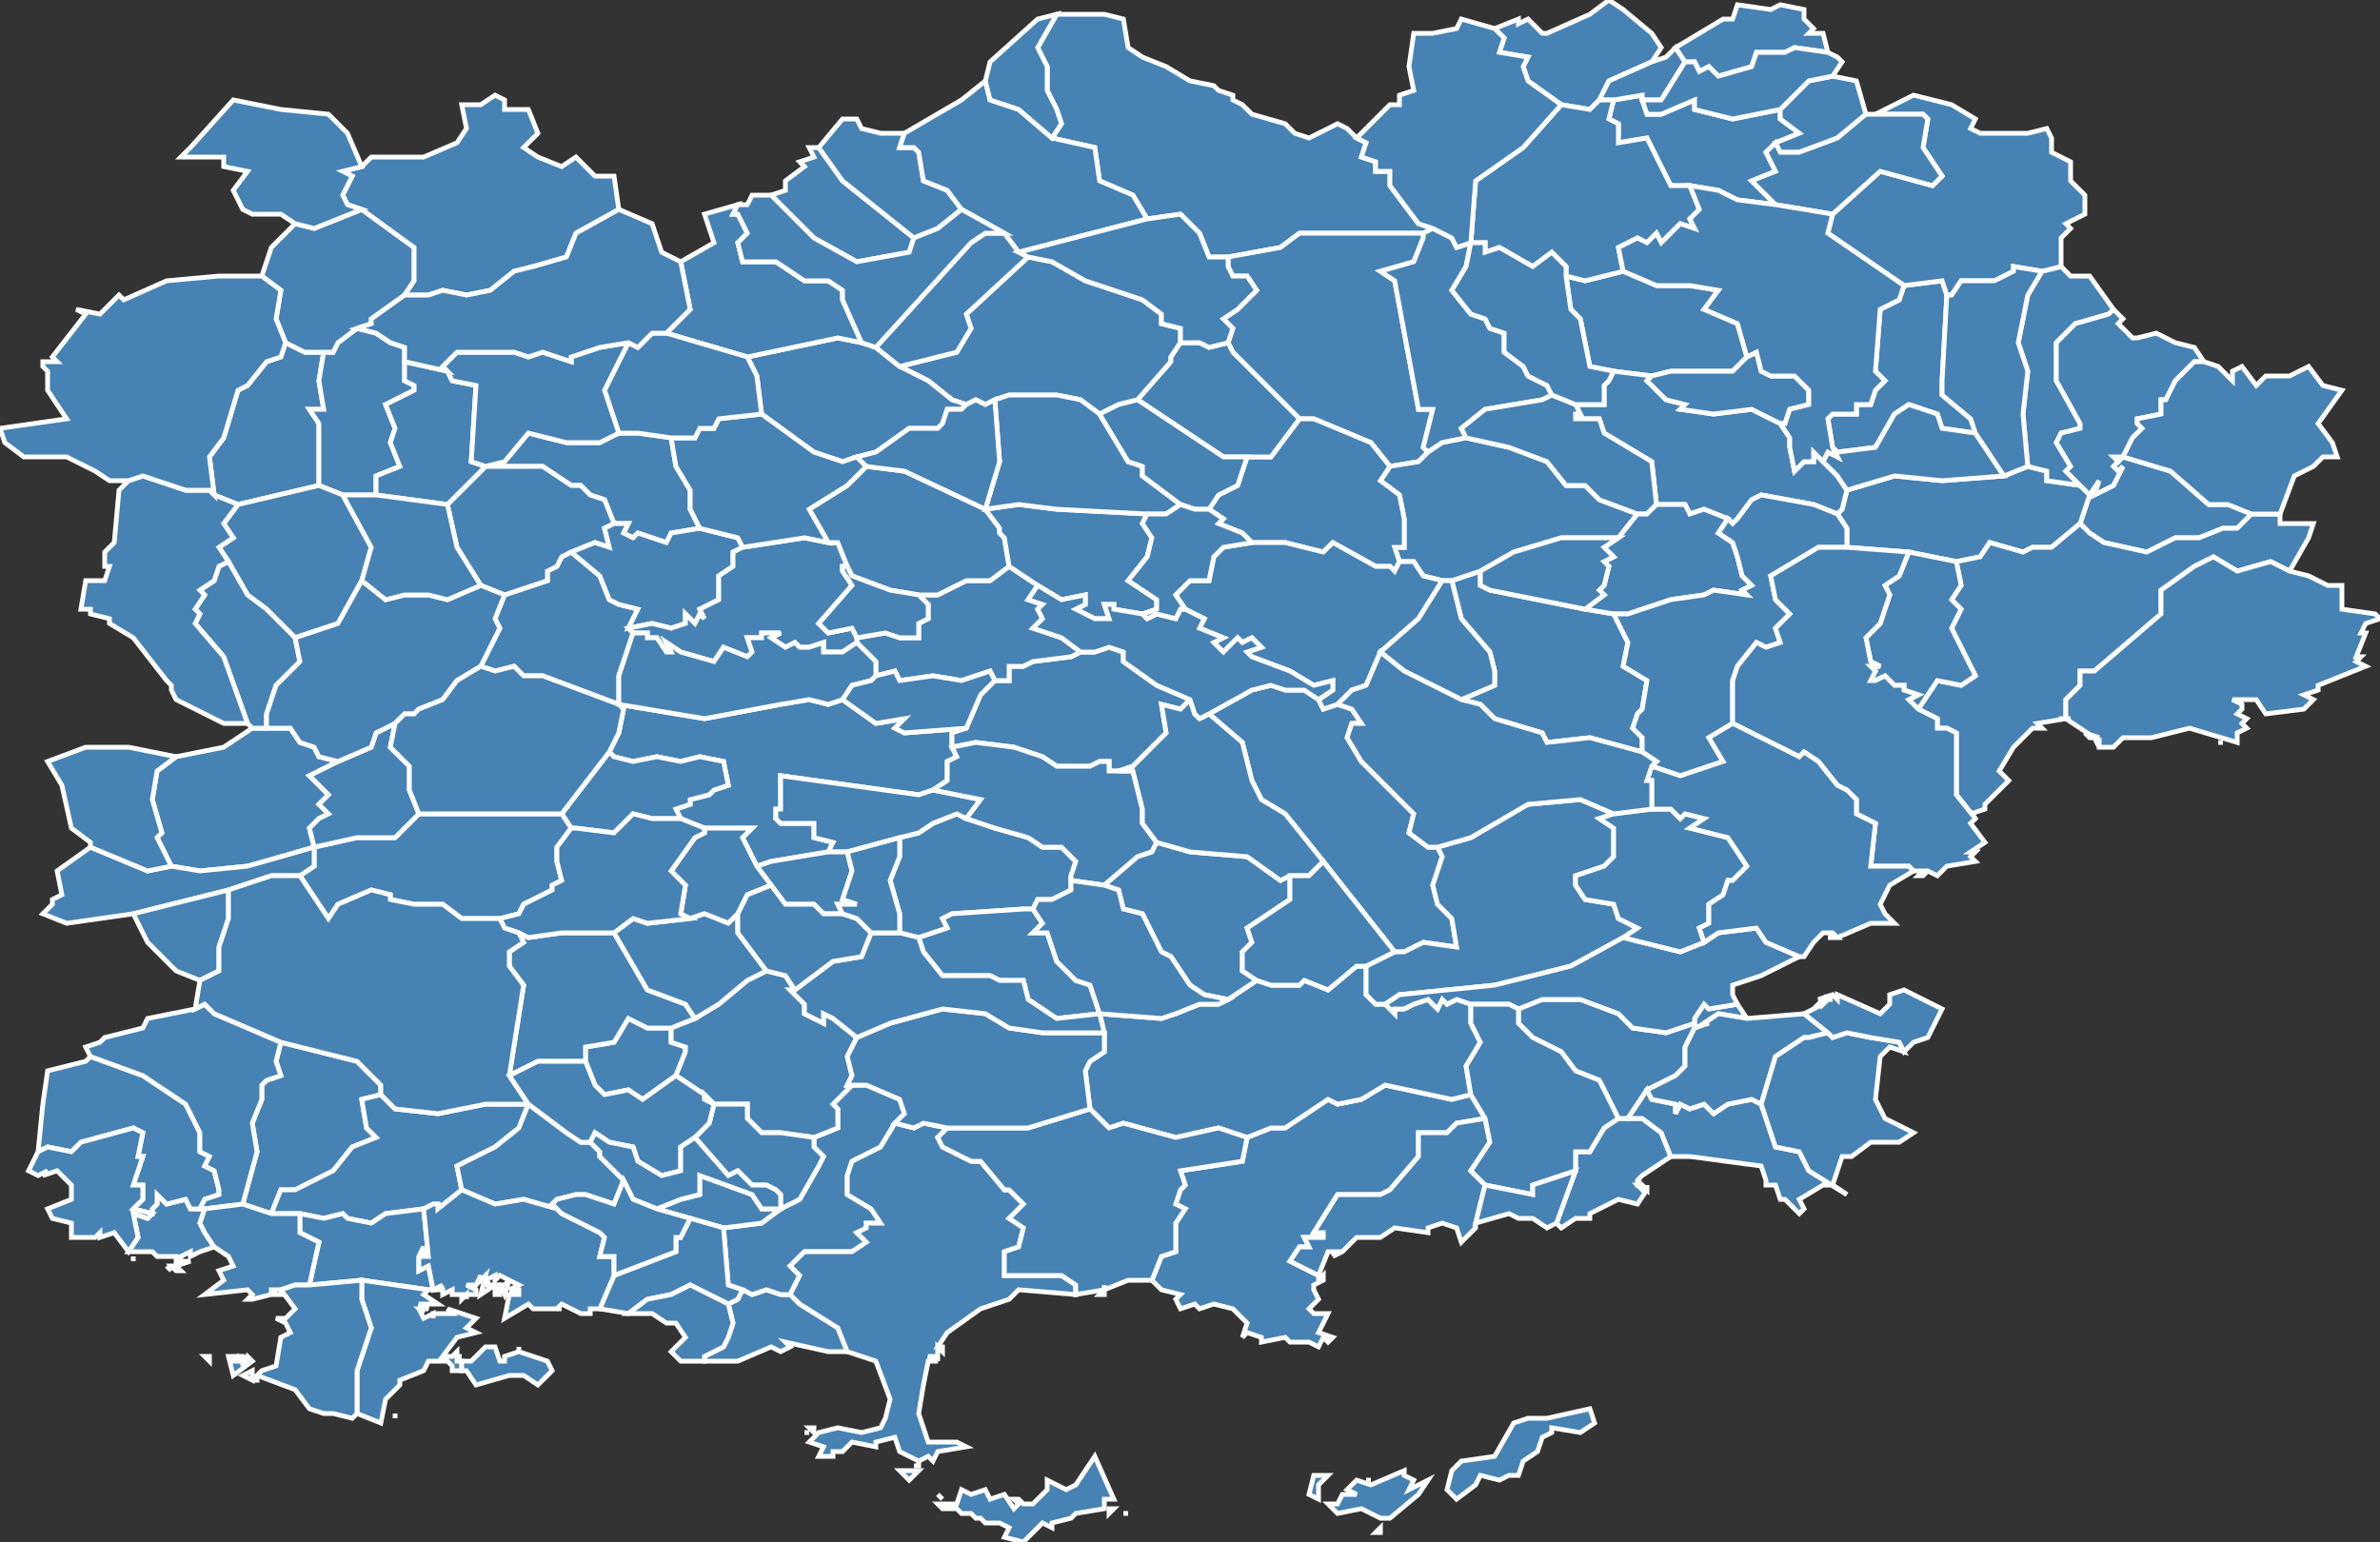 <?xml version="1.0" encoding="utf-8"?>
<svg version="1.1" id="svgmap" xmlns="http://www.w3.org/2000/svg" xmlns:xlink="http://www.w3.org/1999/xlink" x="0px" y="0px" width="100%" height="100%" viewBox="0 0 500 324">
<rect x="0" y="0" width="500" height="324" fill="#333333" stroke="none"/>
<polygon points="437,110 439,104 441,101 440,104 444,102 446,98 445,99 444,98 446,96 445,97 444,96 446,96 456,99 464,106 468,106 473,108 470,111 467,111 462,113 457,113 451,116 442,114 439,112 437,110" id="83001" class="commune" fill="steelblue" stroke-width="1" stroke="white" geotype="commune" geoname="Adrets-de-l'Estérel" code_insee="83001" code_canton="8314" code_intercom="200035319" code_arrondissement="831" code_departement="93" code_region_2015="93"/><polygon points="222,3 232,3 236,4 237,10 240,12 245,14 250,17 255,18 256,19 259,20 259,21 261,22 263,24 270,26 272,28 275,29 281,26 283,27 285,29 287,30 286,33 289,34 289,36 292,36 292,39 298,47 301,48 299,49 278,49 273,49 269,52 258,54 254,54 252,49 248,45 241,46 238,41 231,38 230,31 221,29 223,26 222,23 220,19 220,14 218,10 222,3" id="83002" class="commune" fill="steelblue" stroke-width="1" stroke="white" geotype="commune" geoname="Aiguines" code_insee="83002" code_canton="8304" code_intercom="200040210" code_arrondissement="833" code_departement="93" code_region_2015="93"/><polygon points="299,49 299,50 297,55 290,57 293,59 298,86 301,86 299,94 300,95 298,97 292,98 288,93 276,88 273,88 259,74 258,72 259,69 257,67 260,65 264,61 262,58 259,58 258,56 258,54 269,52 273,49 278,49 299,49" id="83003" class="commune" fill="steelblue" stroke-width="1" stroke="white" geotype="commune" geoname="Ampus" code_insee="83003" code_canton="8304" code_intercom="248300493" code_arrondissement="831" code_departement="93" code_region_2015="93"/><polygon points="305,122 311,120 311,123 313,124 333,128 339,129 342,135 341,140 346,143 345,149 344,150 343,153 345,155 345,158 334,155 325,156 324,154 314,151 311,148 307,147 314,144 314,141 313,137 307,130 305,122" id="83004" class="commune" fill="steelblue" stroke-width="1" stroke="white" geotype="commune" geoname="Arcs" code_insee="83004" code_canton="8323" code_intercom="248300493" code_arrondissement="831" code_departement="93" code_region_2015="93"/><polygon points="170,31 172,31 177,38 192,50 191,53 180,55 171,50 162,41 165,40 165,38 169,35 168,34 171,33 170,31" id="83005" class="commune" fill="steelblue" stroke-width="1" stroke="white" geotype="commune" geoname="Artignosc-sur-Verdon" code_insee="83005" code_canton="8304" code_intercom="200040210" code_arrondissement="833" code_departement="93" code_region_2015="93"/><polygon points="60,72 64,74 68,74 67,80 68,86 65,86 67,89 67,102 50,106 45,104 44,96 47,92 50,82 52,81 56,76 59,75 60,72" id="83006" class="commune" fill="steelblue" stroke-width="1" stroke="white" geotype="commune" geoname="Artigues" code_insee="83006" code_canton="8313" code_intercom="200040202" code_arrondissement="833" code_departement="93" code_region_2015="93"/><polygon points="209,84 207,85 205,84 203,85 200,84 195,80 189,77 201,74 204,69 203,66 216,54 221,55 228,59 240,63 244,66 244,68 248,69 248,72 246,75 246,76 239,84 235,85 231,87 227,84 222,83 212,83 209,84" id="83007" class="commune" fill="steelblue" stroke-width="1" stroke="white" geotype="commune" geoname="Aups" code_insee="83007" code_canton="8304" code_intercom="200040210" code_arrondissement="833" code_departement="93" code_region_2015="93"/><polygon points="439,104 437,110 431,115 427,115 425,116 418,114 416,117 411,118 401,116 388,115 388,111 386,108 387,107 388,103 398,100 408,101 421,100 426,98 430,99 430,101 437,102 439,104" id="83008" class="commune" fill="steelblue" stroke-width="1" stroke="white" geotype="commune" geoname="Bagnols-en-Forêt" code_insee="83008" code_canton="8311" code_intercom="200004802" code_arrondissement="831" code_departement="93" code_region_2015="93"/><polygon points="43,254 42,257 43,259 45,262 45,262 42,263 40,264 40,263 38,264 38,265 40,265 37,266 37,264 33,264 32,263 27,263 29,260 28,255 31,256 32,255 32,254 33,253 33,251 35,253 39,252 40,254 43,254" id="83009" class="commune" fill="steelblue" stroke-width="1" stroke="white" geotype="commune" geoname="Bandol" code_insee="83009" code_canton="8310" code_intercom="248300394" code_arrondissement="832" code_departement="93" code_region_2015="93"/><polygon points="28,265 28,264 28,264 28,265 28,265" id="83009" class="commune" fill="steelblue" stroke-width="1" stroke="white" geotype="commune" geoname="Bandol" code_insee="83009" code_canton="8310" code_intercom="248300394" code_arrondissement="832" code_departement="93" code_region_2015="93"/><polygon points="36,266 37,266 38,267 37,267 36,266" id="83009" class="commune" fill="steelblue" stroke-width="1" stroke="white" geotype="commune" geoname="Bandol" code_insee="83009" code_canton="8310" code_intercom="248300394" code_arrondissement="832" code_departement="93" code_region_2015="93"/><polygon points="35,266 35,266 36,267 35,266 35,266" id="83009" class="commune" fill="steelblue" stroke-width="1" stroke="white" geotype="commune" geoname="Bandol" code_insee="83009" code_canton="8310" code_intercom="248300394" code_arrondissement="832" code_departement="93" code_region_2015="93"/><polygon points="374,23 374,25 378,28 373,30 371,32 373,36 368,38 373,43 365,42 361,40 355,39 351,39 346,29 340,30 340,26 338,25 339,21 345,20 345,21 346,24 349,24 356,21 356,23 364,25 374,23" id="83010" class="commune" fill="steelblue" stroke-width="1" stroke="white" geotype="commune" geoname="Bargème" code_insee="83010" code_canton="8304" code_intercom="248300584" code_arrondissement="831" code_departement="93" code_region_2015="93"/><polygon points="347,79 339,78 334,77 332,67 330,65 329,58 333,59 341,57 348,60 355,60 361,61 358,65 365,68 367,75 364,78 351,78 347,79" id="83011" class="commune" fill="steelblue" stroke-width="1" stroke="white" geotype="commune" geoname="Bargemon" code_insee="83011" code_canton="8304" code_intercom="248300493" code_arrondissement="831" code_departement="93" code_region_2015="93"/><polygon points="129,110 127,105 124,104 122,102 120,102 114,98 102,98 106,97 111,91 119,93 126,93 130,91 134,91 141,92 142,98 145,103 145,107 147,111 141,112 140,114 134,112 133,113 131,112 132,110 129,110" id="83012" class="commune" fill="steelblue" stroke-width="1" stroke="white" geotype="commune" geoname="Barjols" code_insee="83012" code_canton="8313" code_intercom="200040202" code_arrondissement="833" code_departement="93" code_region_2015="93"/><polygon points="385,16 390,17 392,24 386,29 378,32 374,32 373,30 378,28 374,25 374,23 380,17 385,16" id="83013" class="commune" fill="steelblue" stroke-width="1" stroke="white" geotype="commune" geoname="Bastide" code_insee="83013" code_canton="8304" code_intercom="248300584" code_arrondissement="831" code_departement="93" code_region_2015="93"/><polygon points="202,44 197,48 192,50 177,38 172,31 177,25 180,25 181,27 185,28 190,28 189,31 192,31 193,32 194,38 199,40 202,44" id="83014" class="commune" fill="steelblue" stroke-width="1" stroke="white" geotype="commune" geoname="Baudinard-sur-Verdon" code_insee="83014" code_canton="8304" code_intercom="200040210" code_arrondissement="833" code_departement="93" code_region_2015="93"/><polygon points="241,46 214,53 211,49 202,44 199,40 194,38 193,32 192,31 189,31 190,28 202,21 207,17 208,21 214,23 221,29 230,31 231,38 238,41 241,46" id="83015" class="commune" fill="steelblue" stroke-width="1" stroke="white" geotype="commune" geoname="Bauduen" code_insee="83015" code_canton="8304" code_intercom="200040210" code_arrondissement="833" code_departement="93" code_region_2015="93"/><polygon points="57,255 51,253 54,242 53,236 55,231 55,228 56,227 59,226 58,223 59,219 75,223 80,228 80,230 76,231 77,237 79,239 74,241 70,246 62,250 59,250 57,255" id="83016" class="commune" fill="steelblue" stroke-width="1" stroke="white" geotype="commune" geoname="Beausset" code_insee="83016" code_canton="8312" code_intercom="248300394" code_arrondissement="832" code_departement="93" code_region_2015="93"/><polygon points="141,216 141,219 144,220 144,221 142,226 135,231 132,229 127,230 125,228 123,223 123,220 129,219 132,214 136,216 141,216" id="83017" class="commune" fill="steelblue" stroke-width="1" stroke="white" geotype="commune" geoname="Belgentier" code_insee="83017" code_canton="8318" code_intercom="248300410" code_arrondissement="832" code_departement="93" code_region_2015="93"/><polygon points="189,196 189,192 187,185 189,180 189,176 193,175 196,173 201,171 203,172 209,174 216,176 219,178 223,178 226,181 225,184 225,185 225,187 221,189 218,189 217,191 215,191 200,192 198,193 199,195 193,197 189,196" id="83018" class="commune" fill="steelblue" stroke-width="1" stroke="white" geotype="commune" geoname="Besse-sur-Issole" code_insee="83018" code_canton="8309" code_intercom="248300550" code_arrondissement="833" code_departement="93" code_region_2015="93"/><polygon points="309,230 312,235 306,236 304,238 298,238 298,243 292,250 290,251 281,251 276,259 278,259 278,260 274,260 275,262 273,262 271,265 277,268 277,269 278,268 278,269 276,270 276,271 277,273 275,275 276,276 279,276 277,280 280,281 279,282 278,281 277,283 275,282 271,282 270,281 265,282 265,281 262,280 261,281 262,278 259,275 255,274 252,275 251,274 248,275 247,273 248,272 244,271 242,269 244,264 247,263 247,257 249,254 247,253 248,250 249,249 248,246 261,244 262,239 267,237 270,237 279,231 281,232 286,231 291,228 305,231 309,230" id="83019" class="commune" fill="steelblue" stroke-width="1" stroke="white" geotype="commune" geoname="Bormes-les-Mimosas" code_insee="83019" code_canton="8302" code_intercom="200027100" code_arrondissement="832" code_departement="93" code_region_2015="93"/><polygon points="347,13 338,17 336,21 334,23 328,22 321,17 320,14 321,12 315,11 316,8 314,6 319,4 319,5 321,4 324,7 325,7 334,3 338,0 341,2 347,7 349,10 347,13" id="83020" class="commune" fill="steelblue" stroke-width="1" stroke="white" geotype="commune" geoname="Bourguet" code_insee="83020" code_canton="8304" code_intercom="248300584" code_arrondissement="831" code_departement="93" code_region_2015="93"/><polygon points="133,133 130,142 130,148 114,142 110,142 108,140 104,141 101,140 105,132 104,130 106,125 115,122 115,120 117,119 118,117 120,116 126,121 128,126 130,127 134,128 132,132 133,133" id="83021" class="commune" fill="steelblue" stroke-width="1" stroke="white" geotype="commune" geoname="Bras" code_insee="83021" code_canton="8313" code_intercom="248300535" code_arrondissement="833" code_departement="93" code_region_2015="93"/><polygon points="336,21 338,17 347,13 350,12 352,10 354,13 349,21 345,21 345,20 339,21 336,21" id="83022" class="commune" fill="steelblue" stroke-width="1" stroke="white" geotype="commune" geoname="Brenon" code_insee="83022" code_canton="8304" code_intercom="248300584" code_arrondissement="831" code_departement="93" code_region_2015="93"/><polygon points="148,174 143,172 142,170 145,169 145,168 149,167 150,166 153,165 152,160 147,159 143,160 138,159 133,160 129,159 128,158 128,158 130,154 131,149 130,148 148,151 164,148 170,147 174,148 177,147 184,152 190,151 188,153 190,154 203,153 200,154 200,157 201,159 199,160 199,164 196,166 193,167 164,163 164,170 163,170 163,172 164,173 171,173 171,176 175,177 174,179 162,181 159,182 156,176 158,174 148,174" id="83023" class="commune" fill="steelblue" stroke-width="1" stroke="white" geotype="commune" geoname="Brignoles" code_insee="83023" code_canton="8301" code_intercom="248300527" code_arrondissement="833" code_departement="93" code_region_2015="93"/><polygon points="94,106 102,98 114,98 120,102 122,102 124,104 127,105 129,110 127,111 128,115 125,114 120,116 118,117 117,119 115,120 115,122 106,125 101,123 96,115 94,106" id="83025" class="commune" fill="steelblue" stroke-width="1" stroke="white" geotype="commune" geoname="Brue-Auriac" code_insee="83025" code_canton="8313" code_intercom="200040202" code_arrondissement="833" code_departement="93" code_region_2015="93"/><polygon points="227,137 230,137 233,136 236,137 236,139 243,144 250,147 248,149 244,148 245,154 238,161 235,162 233,162 233,160 231,160 229,161 222,161 219,159 213,157 205,156 200,157 200,154 203,153 206,146 209,143 212,143 212,140 215,140 217,139 225,138 227,137" id="83026" class="commune" fill="steelblue" stroke-width="1" stroke="white" geotype="commune" geoname="Cabasse" code_insee="83026" code_canton="8309" code_intercom="248300550" code_arrondissement="833" code_departement="93" code_region_2015="93"/><polygon points="8,242 9,232 10,225 18,223 19,222 30,226 39,232 42,238 42,242 44,243 43,245 45,246 46,250 46,251 43,252 42,254 43,254 40,254 39,252 35,253 33,251 33,253 32,254 32,255 28,254 30,252 30,249 28,249 30,243 29,243 30,238 28,237 17,240 15,242 10,241 8,242" id="83027" class="commune" fill="steelblue" stroke-width="1" stroke="white" geotype="commune" geoname="Cadière-d'Azur" code_insee="83027" code_canton="8312" code_intercom="248300394" code_arrondissement="832" code_departement="93" code_region_2015="93"/><polygon points="388,103 387,107 386,108 381,106 370,104 368,105 365,109 364,110 363,109 363,109 358,107 355,108 354,106 348,106 347,97 337,91 336,88 331,88 331,87 332,87 331,85 337,85 337,81 338,80 339,78 347,79 346,80 348,82 350,84 354,85 353,86 360,87 368,86 374,89 376,92 376,94 377,99 379,97 381,97 381,95 383,97 386,100 388,103" id="83028" class="commune" fill="steelblue" stroke-width="1" stroke="white" geotype="commune" geoname="Callas" code_insee="83028" code_canton="8304" code_intercom="248300493" code_arrondissement="831" code_departement="93" code_region_2015="93"/><polygon points="437,102 430,101 430,99 426,98 425,87 426,78 424,72 426,62 429,57 433,56 435,58 439,58 444,65 443,66 436,68 432,72 432,74 432,80 437,89 437,90 433,91 432,93 435,98 434,99 437,102" id="83029" class="commune" fill="steelblue" stroke-width="1" stroke="white" geotype="commune" geoname="Callian" code_insee="83029" code_canton="8311" code_intercom="200004802" code_arrondissement="831" code_departement="93" code_region_2015="93"/><polygon points="196,166 206,168 203,172 201,171 196,173 193,175 189,176 178,179 174,179 175,177 171,176 171,173 164,173 163,172 163,170 164,170 164,163 193,167 196,166" id="83030" class="commune" fill="steelblue" stroke-width="1" stroke="white" geotype="commune" geoname="Camps-la-Source" code_insee="83030" code_canton="8307" code_intercom="248300527" code_arrondissement="833" code_departement="93" code_region_2015="93"/><polygon points="277,147 278,149 281,148 284,149 286,152 284,152 283,155 286,160 297,171 296,175 300,178 302,178 303,180 301,186 302,190 305,193 306,199 299,198 295,200 293,200 278,181 270,171 265,168 263,164 261,156 254,150 263,145 267,144 270,145 274,145 277,147" id="83031" class="commune" fill="steelblue" stroke-width="1" stroke="white" geotype="commune" geoname="Cannet-des-Maures" code_insee="83031" code_canton="8309" code_intercom="248300550" code_arrondissement="831" code_departement="93" code_region_2015="93"/><polygon points="180,135 180,134 186,133 189,134 193,134 193,131 195,130 195,127 193,125 197,125 203,122 208,122 212,119 218,123 216,126 219,127 218,128 219,130 217,132 223,134 227,137 225,138 217,139 215,140 212,140 212,143 209,143 208,141 202,143 196,142 189,143 188,141 184,142 184,139 180,135" id="83032" class="commune" fill="steelblue" stroke-width="1" stroke="white" geotype="commune" geoname="Carcès" code_insee="83032" code_canton="8301" code_intercom="248300527" code_arrondissement="833" code_departement="93" code_region_2015="93"/><polygon points="193,197 199,195 198,193 200,192 215,191 217,191 219,194 217,196 220,196 222,202 226,206 229,207 231,213 222,214 216,210 215,206 210,206 208,205 198,205 194,200 193,197" id="83033" class="commune" fill="steelblue" stroke-width="1" stroke="white" geotype="commune" geoname="Carnoules" code_insee="83033" code_canton="8307" code_intercom="248300550" code_arrondissement="832" code_departement="93" code_region_2015="93"/><polygon points="166,272 168,274 176,279 178,284 174,284 165,282 166,283 164,284 162,283 155,286 148,286 148,285 152,283 153,281 154,278 153,274 155,273 156,271 158,272 161,271 164,272 166,272" id="83034" class="commune" fill="steelblue" stroke-width="1" stroke="white" geotype="commune" geoname="Carqueiranne" code_insee="83034" code_canton="8306" code_intercom="248300543" code_arrondissement="832" code_departement="93" code_region_2015="93"/><polygon points="51,253 43,254 42,254 43,252 46,251 46,250 45,246 43,245 44,243 42,242 42,238 39,232 30,226 19,222 18,220 21,219 22,218 30,216 31,214 41,212 43,211 45,213 59,219 58,223 59,226 56,227 55,228 55,231 53,236 54,242 51,253" id="83035" class="commune" fill="steelblue" stroke-width="1" stroke="white" geotype="commune" geoname="Castellet" code_insee="83035" code_canton="8312" code_intercom="248300394" code_arrondissement="832" code_departement="93" code_region_2015="93"/><polygon points="327,257 331,246 331,242 334,242 337,237 340,235 342,235 345,235 349,238 351,243 345,247 344,248 344,249 345,249 345,249 344,249 345,250 345,249 346,250 346,249 346,250 344,253 340,252 334,255 334,256 331,256 328,258 327,257" id="83036" class="commune" fill="steelblue" stroke-width="1" stroke="white" geotype="commune" geoname="Cavalaire-sur-Mer" code_insee="83036" code_canton="8315" code_intercom="200036077" code_arrondissement="831" code_departement="93" code_region_2015="93"/><polygon points="120,174 118,171 128,158 128,158 129,159 133,160 138,159 143,160 147,159 152,160 153,165 150,166 149,167 145,168 145,169 142,170 143,172 137,172 133,171 129,175 121,174 120,174" id="83037" class="commune" fill="steelblue" stroke-width="1" stroke="white" geotype="commune" geoname="Celle" code_insee="83037" code_canton="8301" code_intercom="248300527" code_arrondissement="833" code_departement="93" code_region_2015="93"/><polygon points="300,95 299,94 301,86 298,86 293,59 290,57 297,55 299,50 299,49 301,48 305,50 306,52 309,51 308,56 305,61 309,66 312,67 313,69 316,70 316,74 320,77 321,79 325,81 326,83 324,84 312,86 307,90 308,92 303,93 300,95" id="83038" class="commune" fill="steelblue" stroke-width="1" stroke="white" geotype="commune" geoname="Châteaudouble" code_insee="83038" code_canton="8304" code_intercom="248300493" code_arrondissement="831" code_departement="93" code_region_2015="93"/><polygon points="147,111 155,113 156,115 154,116 154,119 151,121 151,126 147,128 148,130 147,129 146,131 144,129 144,131 141,132 137,131 132,132 134,128 130,127 128,126 126,121 120,116 125,114 128,115 127,111 129,110 132,110 131,112 133,113 134,112 140,114 141,112 147,111" id="83039" class="commune" fill="steelblue" stroke-width="1" stroke="white" geotype="commune" geoname="Châteauvert" code_insee="83039" code_canton="8313" code_intercom="248300527" code_arrondissement="833" code_departement="93" code_region_2015="93"/><polygon points="352,10 362,4 364,4 365,1 372,2 374,1 379,2 379,4 381,6 380,7 383,7 384,11 377,10 375,11 369,11 368,14 361,16 359,14 357,15 356,13 354,13 352,10" id="83040" class="commune" fill="steelblue" stroke-width="1" stroke="white" geotype="commune" geoname="Châteauvieux" code_insee="83040" code_canton="8304" code_intercom="248300584" code_arrondissement="831" code_departement="93" code_region_2015="93"/><polygon points="347,79 351,78 364,78 367,75 369,74 370,78 372,79 377,79 380,82 380,85 376,86 375,89 374,89 368,86 360,87 353,86 354,85 350,84 348,82 346,80 347,79" id="83041" class="commune" fill="steelblue" stroke-width="1" stroke="white" geotype="commune" geoname="Claviers" code_insee="83041" code_canton="8304" code_intercom="248300493" code_arrondissement="831" code_departement="93" code_region_2015="93"/><polygon points="365,211 367,214 361,213 358,215 359,215 356,216 354,220 354,224 352,226 346,229 342,235 340,235 336,227 331,225 328,221 322,218 319,215 319,212 324,210 332,210 340,213 343,216 350,217 356,215 356,214 358,211 359,212 365,211" id="83042" class="commune" fill="steelblue" stroke-width="1" stroke="white" geotype="commune" geoname="Cogolin" code_insee="83042" code_canton="8315" code_intercom="200036077" code_arrondissement="831" code_departement="93" code_region_2015="93"/><polygon points="309,230 305,231 291,228 286,231 281,232 279,231 270,237 267,237 262,239 256,237 247,239 236,236 233,237 229,233 228,225 229,223 232,221 232,217 231,213 244,214 247,213 252,211 256,211 258,210 264,206 267,207 273,207 274,206 279,208 285,203 287,203 287,209 289,211 291,211 293,213 293,212 295,212 297,211 300,210 302,212 303,210 304,211 306,210 309,211 309,215 311,219 308,224 309,230" id="83043" class="commune" fill="steelblue" stroke-width="1" stroke="white" geotype="commune" geoname="Collobrières" code_insee="83043" code_canton="8309" code_intercom="200027100" code_arrondissement="832" code_departement="93" code_region_2015="93"/><polygon points="341,57 333,59 329,58 329,56 326,53 322,56 315,52 312,53 312,51 309,51 310,38 320,31 328,22 334,23 336,21 339,21 338,25 340,26 340,30 346,29 351,39 355,39 357,44 355,46 356,48 353,47 349,51 348,49 346,51 344,50 340,52 341,57" id="83044" class="commune" fill="steelblue" stroke-width="1" stroke="white" geotype="commune" geoname="Comps-sur-Artuby" code_insee="83044" code_canton="8304" code_intercom="248300584" code_arrondissement="831" code_departement="93" code_region_2015="93"/><polygon points="180,134 180,135 177,137 173,137 173,135 170,136 168,136 167,135 165,136 162,134 164,133 160,133 160,134 157,134 158,137 157,138 152,136 150,139 143,137 140,135 141,137 140,137 138,134 136,134 136,133 133,133 132,132 137,131 141,132 144,131 144,129 146,131 147,129 148,130 147,128 151,126 151,121 154,119 154,116 156,115 169,113 174,114 176,114 178,119 177,119 177,120 179,123 172,131 174,133 179,132 180,134" id="83045" class="commune" fill="steelblue" stroke-width="1" stroke="white" geotype="commune" geoname="Correns" code_insee="83045" code_canton="8301" code_intercom="248300527" code_arrondissement="833" code_departement="93" code_region_2015="93"/><polygon points="212,119 208,122 203,122 197,125 193,125 187,124 179,121 178,119 176,114 174,114 170,107 178,102 182,98 190,99 207,107 210,111 210,112 211,113 212,119" id="83046" class="commune" fill="steelblue" stroke-width="1" stroke="white" geotype="commune" geoname="Cotignac" code_insee="83046" code_canton="8301" code_intercom="248300527" code_arrondissement="833" code_departement="93" code_region_2015="93"/><polygon points="164,254 164,254 168,252 172,245 173,243 171,241 171,239 176,237 176,233 175,232 179,228 182,228 189,231 190,234 188,236 185,241 179,244 178,247 178,251 183,254 185,257 182,257 182,258 180,259 182,261 179,263 169,263 166,266 168,268 166,272 164,272 161,271 158,272 156,271 153,270 152,258 160,257 164,254" id="83047" class="commune" fill="steelblue" stroke-width="1" stroke="white" geotype="commune" geoname="Crau" code_insee="83047" code_canton="8302" code_intercom="248300543" code_arrondissement="832" code_departement="93" code_region_2015="93"/><polygon points="351,243 349,238 345,235 342,235 346,229 347,231 352,232 352,234 353,232 355,233 358,232 360,234 363,232 368,231 370,232 373,241 378,242 380,246 388,251 385,249 383,249 378,252 379,254 378,255 375,252 374,252 373,249 371,249 371,248 370,245 355,243 351,243" id="83048" class="commune" fill="steelblue" stroke-width="1" stroke="white" geotype="commune" geoname="Croix-Valmer" code_insee="83048" code_canton="8315" code_intercom="200036077" code_arrondissement="831" code_departement="93" code_region_2015="93"/><polygon points="141,216 146,214 151,211 157,206 161,204 165,205 167,208 166,208 169,211 169,213 173,215 173,213 175,214 180,218 178,222 179,226 178,228 179,228 175,232 176,233 176,237 171,239 164,238 160,238 157,235 157,232 150,232 148,230 142,226 144,221 144,220 141,219 141,216" id="83049" class="commune" fill="steelblue" stroke-width="1" stroke="white" geotype="commune" geoname="Cuers" code_insee="83049" code_canton="8318" code_intercom="200027100" code_arrondissement="832" code_departement="93" code_region_2015="93"/><polygon points="311,120 305,122 303,122 299,121 297,118 294,118 293,115 295,115 295,109 294,104 290,101 292,98 298,97 300,95 303,93 308,92 317,94 325,97 329,102 333,102 336,105 344,108 340,113 328,113 318,116 311,120" id="83050" class="commune" fill="steelblue" stroke-width="1" stroke="white" geotype="commune" geoname="Draguignan" code_insee="83050" code_canton="8303" code_intercom="248300493" code_arrondissement="831" code_departement="93" code_region_2015="93"/><polygon points="241,108 240,110 242,113 241,117 237,122 243,126 243,128 240,129 234,128 234,127 232,127 233,130 230,130 226,128 228,127 228,125 223,126 218,123 212,119 211,113 210,112 210,111 207,107 214,106 222,107 241,108" id="83051" class="commune" fill="steelblue" stroke-width="1" stroke="white" geotype="commune" geoname="Entrecasteaux" code_insee="83051" code_canton="8301" code_intercom="248300527" code_arrondissement="833" code_departement="93" code_region_2015="93"/><polygon points="67,102 67,89 65,86 68,86 67,80 68,74 70,74 71,72 75,69 79,70 82,72 85,73 85,76 85,80 87,81 87,82 81,85 83,90 82,93 84,98 79,100 79,104 72,104 67,102" id="83052" class="commune" fill="steelblue" stroke-width="1" stroke="white" geotype="commune" geoname="Esparron" code_insee="83052" code_canton="8313" code_intercom="200040202" code_arrondissement="833" code_departement="93" code_region_2015="93"/><polygon points="63,255 57,255 59,250 62,250 70,246 74,241 79,239 77,237 76,231 80,230 83,233 92,234 102,232 111,232 109,237 104,241 96,245 97,250 92,254 92,253 91,253 89,254 81,255 78,257 73,256 72,255 68,256 63,255" id="83053" class="commune" fill="steelblue" stroke-width="1" stroke="white" geotype="commune" geoname="Évenos" code_insee="83053" code_canton="8310" code_intercom="248300394" code_arrondissement="832" code_departement="93" code_region_2015="93"/><polygon points="152,258 145,256 138,254 143,252 147,251 147,247 158,251 160,254 164,254 160,257 152,258" id="83054" class="commune" fill="steelblue" stroke-width="1" stroke="white" geotype="commune" geoname="Farlède" code_insee="83054" code_canton="8318" code_intercom="248300410" code_arrondissement="832" code_departement="93" code_region_2015="93"/><polygon points="400,60 408,59 409,62 408,80 408,83 414,88 415,91 408,90 407,87 401,85 398,87 394,94 386,95 385,94 384,88 385,87 390,87 390,85 393,85 394,82 396,80 394,78 395,65 399,63 400,60" id="83055" class="commune" fill="steelblue" stroke-width="1" stroke="white" geotype="commune" geoname="Fayence" code_insee="83055" code_canton="8311" code_intercom="200004802" code_arrondissement="831" code_departement="93" code_region_2015="93"/><polygon points="331,85 332,87 331,87 331,88 336,88 337,91 347,97 348,106 346,108 344,108 336,105 333,102 329,102 325,97 317,94 308,92 307,90 312,86 324,84 326,83 331,85" id="83056" class="commune" fill="steelblue" stroke-width="1" stroke="white" geotype="commune" geoname="Figanières" code_insee="83056" code_canton="8304" code_intercom="248300493" code_arrondissement="831" code_departement="93" code_region_2015="93"/><polygon points="203,172 206,168 196,166 199,164 199,160 201,159 200,157 205,156 213,157 219,159 222,161 229,161 231,160 233,160 233,162 235,162 238,162 240,170 240,173 243,177 242,179 239,180 232,186 225,185 225,184 226,181 223,178 219,178 216,176 209,174 203,172" id="83057" class="commune" fill="steelblue" stroke-width="1" stroke="white" geotype="commune" geoname="Flassans-sur-Issole" code_insee="83057" code_canton="8309" code_intercom="248300550" code_arrondissement="833" code_departement="93" code_region_2015="93"/><polygon points="273,88 276,88 288,93 292,98 290,101 294,104 295,109 295,115 293,115 294,118 293,120 292,119 289,119 280,114 278,116 270,114 263,114 261,112 256,110 257,109 254,107 256,104 260,102 262,96 267,96 273,88" id="83058" class="commune" fill="steelblue" stroke-width="1" stroke="white" geotype="commune" geoname="Flayosc" code_insee="83058" code_canton="8304" code_intercom="248300493" code_arrondissement="831" code_departement="93" code_region_2015="93"/><polygon points="174,179 178,179 179,183 177,189 180,190 176,190 177,192 173,192 171,190 165,190 162,186 159,182 162,181 174,179" id="83059" class="commune" fill="steelblue" stroke-width="1" stroke="white" geotype="commune" geoname="Forcalqueiret" code_insee="83059" code_canton="8307" code_intercom="248300501" code_arrondissement="833" code_departement="93" code_region_2015="93"/><polygon points="181,72 184,73 189,77 195,80 200,84 203,85 202,86 199,86 198,89 197,90 191,90 184,95 180,96 177,97 171,95 160,87 159,79 157,75 176,71 181,72" id="83060" class="commune" fill="steelblue" stroke-width="1" stroke="white" geotype="commune" geoname="Fox-Amphoux" code_insee="83060" code_canton="8304" code_intercom="200040202" code_arrondissement="833" code_departement="93" code_region_2015="93"/><polygon points="437,110 439,112 442,114 451,116 457,113 462,113 467,111 470,111 473,108 479,108 479,110 486,110 485,113 481,120 477,118 470,120 465,117 461,119 454,124 454,129 440,141 437,141 437,144 434,147 434,151 428,152 429,153 427,153 423,157 420,162 422,164 419,167 417,169 417,170 414,171 415,172 411,167 411,154 409,153 407,153 407,151 403,149 407,143 412,144 415,142 410,132 412,128 410,126 412,123 411,118 416,117 418,114 425,116 427,115 431,115 437,110" id="83061" class="commune" fill="steelblue" stroke-width="1" stroke="white" geotype="commune" geoname="Fréjus" code_insee="83061" code_canton="8396" code_intercom="200035319" code_arrondissement="831" code_departement="93" code_region_2015="93"/><polygon points="145,256 152,258 153,270 156,271 155,273 153,274 145,270 141,272 136,273 132,276 132,276 126,275 129,268 142,263 142,260 143,260 145,256" id="83062" class="commune" fill="steelblue" stroke-width="1" stroke="white" geotype="commune" geoname="Garde" code_insee="83062" code_canton="8306" code_intercom="248300543" code_arrondissement="832" code_departement="93" code_region_2015="93"/><polygon points="291,211 289,211 287,209 287,203 293,200 295,200 299,198 306,199 305,193 302,190 301,186 303,180 302,178 309,176 321,169 332,168 339,171 336,172 339,174 339,180 337,182 331,184 331,186 333,189 339,190 340,193 344,195 341,197 330,203 314,207 294,209 291,211" id="83063" class="commune" fill="steelblue" stroke-width="1" stroke="white" geotype="commune" geoname="Garde-Freinet" code_insee="83063" code_canton="8309" code_intercom="200036077" code_arrondissement="831" code_departement="93" code_region_2015="93"/><polygon points="162,186 157,188 155,192 153,194 148,192 145,193 143,192 144,186 141,183 146,176 148,175 148,174 158,174 156,176 159,182 162,186" id="83064" class="commune" fill="steelblue" stroke-width="1" stroke="white" geotype="commune" geoname="Garéoult" code_insee="83064" code_canton="8307" code_intercom="248300501" code_arrondissement="833" code_departement="93" code_region_2015="93"/><polygon points="346,229 352,226 354,224 354,220 356,216 359,215 358,215 361,213 367,214 379,213 384,217 380,218 379,218 373,222 370,232 368,231 363,232 360,234 358,232 355,233 353,232 352,234 352,232 347,231 346,229" id="83065" class="commune" fill="steelblue" stroke-width="1" stroke="white" geotype="commune" geoname="Gassin" code_insee="83065" code_canton="8315" code_intercom="200036077" code_arrondissement="831" code_departement="93" code_region_2015="93"/><polygon points="68,74 64,74 60,72 58,67 59,61 55,58 57,52 62,47 66,48 76,44 87,52 87,59 85,62 78,67 78,68 75,69 71,72 70,74 68,74" id="83066" class="commune" fill="steelblue" stroke-width="1" stroke="white" geotype="commune" geoname="Ginasservis" code_insee="83066" code_canton="8313" code_intercom="200040202" code_arrondissement="833" code_departement="93" code_region_2015="93"/><polygon points="264,206 258,210 253,209 250,207 246,201 244,200 240,192 236,191 235,187 232,186 239,180 242,179 243,177 250,179 262,180 269,185 271,184 271,189 262,195 263,198 261,200 261,204 264,206" id="83067" class="commune" fill="steelblue" stroke-width="1" stroke="white" geotype="commune" geoname="Gonfaron" code_insee="83067" code_canton="8309" code_intercom="248300550" code_arrondissement="833" code_departement="93" code_region_2015="93"/><polygon points="365,211 359,212 358,211 356,214 356,215 350,217 343,216 340,213 332,210 324,210 319,212 317,211 309,211 306,210 304,211 303,210 302,212 300,210 297,211 295,212 293,212 293,213 291,211 294,209 314,207 330,203 341,197 353,200 358,198 361,196 369,195 371,198 378,201 370,205 364,207 364,209 365,211" id="83068" class="commune" fill="steelblue" stroke-width="1" stroke="white" geotype="commune" geoname="Grimaud" code_insee="83068" code_canton="8315" code_intercom="200036077" code_arrondissement="831" code_departement="93" code_region_2015="93"/><polygon points="178,284 176,279 168,274 166,272 168,268 166,266 169,263 179,263 182,261 180,259 182,258 182,257 185,257 183,254 178,251 178,247 179,244 185,241 188,236 192,237 194,236 199,237 197,239 198,241 204,244 206,244 211,250 212,250 215,253 212,256 215,258 214,262 211,263 211,268 223,268 226,270 226,272 214,271 212,273 206,275 199,280 197,283 198,283 198,284 197,283 197,284 197,284 197,286 197,285 195,285 197,286 195,286 194,291 193,297 195,303 201,303 203,304 197,305 196,307 195,306 193,307 189,305 188,302 184,303 184,304 179,303 177,305 175,305 175,306 172,306 173,304 170,303 172,301 176,300 181,301 185,300 186,298 187,294 184,286 178,284" id="83069" class="commune" fill="steelblue" stroke-width="1" stroke="white" geotype="commune" geoname="Hyères" code_insee="83069" code_canton="8397" code_intercom="248300543" code_arrondissement="832" code_departement="93" code_region_2015="93"/><polygon points="189,309 191,309 193,309 191,311 189,309" id="83069" class="commune" fill="steelblue" stroke-width="1" stroke="white" geotype="commune" geoname="Hyères" code_insee="83069" code_canton="8397" code_intercom="248300543" code_arrondissement="832" code_departement="93" code_region_2015="93"/><polygon points="192,308 193,308 193,307 193,308 192,308" id="83069" class="commune" fill="steelblue" stroke-width="1" stroke="white" geotype="commune" geoname="Hyères" code_insee="83069" code_canton="8397" code_intercom="248300543" code_arrondissement="832" code_departement="93" code_region_2015="93"/><polygon points="169,301 170,301 170,301 169,301 169,301" id="83069" class="commune" fill="steelblue" stroke-width="1" stroke="white" geotype="commune" geoname="Hyères" code_insee="83069" code_canton="8397" code_intercom="248300543" code_arrondissement="832" code_departement="93" code_region_2015="93"/><polygon points="236,318 236,318 237,318 236,318 236,318" id="83069" class="commune" fill="steelblue" stroke-width="1" stroke="white" geotype="commune" geoname="Hyères" code_insee="83069" code_canton="8397" code_intercom="248300543" code_arrondissement="832" code_departement="93" code_region_2015="93"/><polygon points="289,322 290,321 290,321 290,322 289,322" id="83069" class="commune" fill="steelblue" stroke-width="1" stroke="white" geotype="commune" geoname="Hyères" code_insee="83069" code_canton="8397" code_intercom="248300543" code_arrondissement="832" code_departement="93" code_region_2015="93"/><polygon points="237,318 237,318 237,318 237,318 237,318" id="83069" class="commune" fill="steelblue" stroke-width="1" stroke="white" geotype="commune" geoname="Hyères" code_insee="83069" code_canton="8397" code_intercom="248300543" code_arrondissement="832" code_departement="93" code_region_2015="93"/><polygon points="197,314 197,314 197,314 197,314 197,314" id="83069" class="commune" fill="steelblue" stroke-width="1" stroke="white" geotype="commune" geoname="Hyères" code_insee="83069" code_canton="8397" code_intercom="248300543" code_arrondissement="832" code_departement="93" code_region_2015="93"/><polygon points="279,316 281,316 282,314 285,314 283,313 285,311 288,312 295,309 295,310 297,311 296,313 300,311 298,314 292,319 290,319 286,317 281,318 279,316" id="83069" class="commune" fill="steelblue" stroke-width="1" stroke="white" geotype="commune" geoname="Hyères" code_insee="83069" code_canton="8397" code_intercom="248300543" code_arrondissement="832" code_departement="93" code_region_2015="93"/><polygon points="169,301 169,301 169,301 169,301 169,301" id="83069" class="commune" fill="steelblue" stroke-width="1" stroke="white" geotype="commune" geoname="Hyères" code_insee="83069" code_canton="8397" code_intercom="248300543" code_arrondissement="832" code_departement="93" code_region_2015="93"/><polygon points="170,300 171,300 171,301 171,301 170,300" id="83069" class="commune" fill="steelblue" stroke-width="1" stroke="white" geotype="commune" geoname="Hyères" code_insee="83069" code_canton="8397" code_intercom="248300543" code_arrondissement="832" code_departement="93" code_region_2015="93"/><polygon points="233,317 234,317 234,317 233,318 233,317" id="83069" class="commune" fill="steelblue" stroke-width="1" stroke="white" geotype="commune" geoname="Hyères" code_insee="83069" code_canton="8397" code_intercom="248300543" code_arrondissement="832" code_departement="93" code_region_2015="93"/><polygon points="304,313 305,309 307,307 314,306 318,299 321,298 325,298 334,296 335,299 332,301 326,300 326,301 324,302 323,305 320,307 319,310 317,310 315,311 311,310 310,312 306,315 304,313" id="83069" class="commune" fill="steelblue" stroke-width="1" stroke="white" geotype="commune" geoname="Hyères" code_insee="83069" code_canton="8397" code_intercom="248300543" code_arrondissement="832" code_departement="93" code_region_2015="93"/><polygon points="197,314 198,315 198,315 198,315 197,314" id="83069" class="commune" fill="steelblue" stroke-width="1" stroke="white" geotype="commune" geoname="Hyères" code_insee="83069" code_canton="8397" code_intercom="248300543" code_arrondissement="832" code_departement="93" code_region_2015="93"/><polygon points="275,314 276,310 279,310 277,312 277,315 275,314" id="83069" class="commune" fill="steelblue" stroke-width="1" stroke="white" geotype="commune" geoname="Hyères" code_insee="83069" code_canton="8397" code_intercom="248300543" code_arrondissement="832" code_departement="93" code_region_2015="93"/><polygon points="197,316 201,316 202,313 204,314 207,313 208,315 211,314 213,317 214,316 213,315 214,315 213,315 213,315 213,315 213,315 214,315 215,316 216,316 216,316 217,316 220,313 220,311 224,313 226,312 230,306 234,315 232,315 232,317 226,318 225,319 221,320 221,321 219,320 215,324 211,323 212,321 210,320 207,320 206,319 205,319 204,318 202,318 201,317 198,317 197,316" id="83069" class="commune" fill="steelblue" stroke-width="1" stroke="white" geotype="commune" geoname="Hyères" code_insee="83069" code_canton="8397" code_intercom="248300543" code_arrondissement="832" code_departement="93" code_region_2015="93"/><polygon points="234,317 234,317 234,317 234,317" id="83069" class="commune" fill="steelblue" stroke-width="1" stroke="white" geotype="commune" geoname="Hyères" code_insee="83069" code_canton="8397" code_intercom="248300543" code_arrondissement="832" code_departement="93" code_region_2015="93"/><polygon points="234,318 234,318 234,318 234,318 234,318" id="83069" class="commune" fill="steelblue" stroke-width="1" stroke="white" geotype="commune" geoname="Hyères" code_insee="83069" code_canton="8397" code_intercom="248300543" code_arrondissement="832" code_departement="93" code_region_2015="93"/><polygon points="287,311 288,311 287,311 287,311 287,311" id="83069" class="commune" fill="steelblue" stroke-width="1" stroke="white" geotype="commune" geoname="Hyères" code_insee="83069" code_canton="8397" code_intercom="248300543" code_arrondissement="832" code_departement="93" code_region_2015="93"/><polygon points="277,268 271,265 273,262 275,262 274,260 278,260 278,259 276,259 281,251 290,251 292,250 298,243 298,238 304,238 306,236 312,235 313,240 309,246 312,249 310,257 310,258 307,261 306,258 303,257 300,258 300,259 293,258 290,260 289,260 285,260 282,263 280,264 281,263 281,263 279,263 277,268" id="83070" class="commune" fill="steelblue" stroke-width="1" stroke="white" geotype="commune" geoname="Lavandou" code_insee="83070" code_canton="8302" code_intercom="200027100" code_arrondissement="832" code_departement="93" code_region_2015="93"/><polygon points="262,239 261,244 248,246 249,249 248,250 247,253 249,254 247,257 247,263 244,264 242,269 237,269 232,271 232,270 232,271 232,272 231,272 232,271 232,271 226,272 226,270 223,268 211,268 211,263 214,262 215,258 212,256 215,253 212,250 211,250 206,244 204,244 198,241 197,239 199,237 216,237 229,233 233,237 236,236 247,239 256,237 262,239" id="83071" class="commune" fill="steelblue" stroke-width="1" stroke="white" geotype="commune" geoname="Londe-les-Maures" code_insee="83071" code_canton="8302" code_intercom="200027100" code_arrondissement="832" code_departement="93" code_region_2015="93"/><polygon points="281,148 278,149 277,147 280,145 280,143 276,144 271,141 263,138 262,137 265,136 263,134 261,135 260,134 257,137 255,135 257,134 252,132 253,130 249,128 247,125 250,122 254,122 255,117 257,115 263,114 270,114 278,116 280,114 289,119 292,119 293,120 294,118 297,118 299,121 303,122 298,130 290,137 287,144 284,145 281,148" id="83072" class="commune" fill="steelblue" stroke-width="1" stroke="white" geotype="commune" geoname="Lorgues" code_insee="83072" code_canton="8323" code_intercom="248300493" code_arrondissement="831" code_departement="93" code_region_2015="93"/><polygon points="250,147 251,150 252,151 254,150 261,156 263,164 265,168 270,171 278,181 275,184 271,184 269,185 262,180 250,179 243,177 240,173 240,170 238,162 235,162 238,161 245,154 244,148 248,149 250,147" id="83073" class="commune" fill="steelblue" stroke-width="1" stroke="white" geotype="commune" geoname="Luc" code_insee="83073" code_canton="8309" code_intercom="248300550" code_arrondissement="831" code_departement="93" code_region_2015="93"/><polygon points="384,11 386,12 387,13 385,16 380,17 374,23 364,25 356,23 356,21 349,24 346,24 345,21 349,21 354,13 356,13 357,15 359,14 361,16 368,14 369,11 375,11 377,10 384,11" id="83074" class="commune" fill="steelblue" stroke-width="1" stroke="white" geotype="commune" geoname="Martre" code_insee="83074" code_canton="8304" code_intercom="248300584" code_arrondissement="831" code_departement="93" code_region_2015="93"/><polygon points="278,181 293,200 287,203 285,203 279,208 274,206 273,207 267,207 264,206 261,204 261,200 263,198 262,195 271,189 271,184 275,184 278,181" id="83075" class="commune" fill="steelblue" stroke-width="1" stroke="white" geotype="commune" geoname="Mayons" code_insee="83075" code_canton="8309" code_intercom="248300550" code_arrondissement="831" code_departement="93" code_region_2015="93"/><polygon points="63,184 66,182 66,178 75,176 83,176 88,171 118,171 120,174 117,178 117,181 118,185 116,186 116,187 110,190 109,192 105,193 97,193 93,190 87,190 82,189 82,188 78,187 71,190 69,193 63,184" id="83076" class="commune" fill="steelblue" stroke-width="1" stroke="white" geotype="commune" geoname="Mazaugues" code_insee="83076" code_canton="8307" code_intercom="248300501" code_arrondissement="833" code_departement="93" code_region_2015="93"/><polygon points="109,196 111,197 118,196 129,196 136,208 144,211 146,214 141,216 136,216 132,214 129,219 123,220 123,223 113,223 107,226 110,207 107,203 107,200 110,198 109,196" id="83077" class="commune" fill="steelblue" stroke-width="1" stroke="white" geotype="commune" geoname="Méounes-lès-Montrieux" code_insee="83077" code_canton="8307" code_intercom="248300501" code_arrondissement="833" code_departement="93" code_region_2015="93"/><polygon points="214,53 216,54 203,66 204,69 201,74 189,77 184,73 204,51 207,49 211,49 214,53" id="83078" class="commune" fill="steelblue" stroke-width="1" stroke="white" geotype="commune" geoname="Moissac-Bellevue" code_insee="83078" code_canton="8304" code_intercom="200040210" code_arrondissement="833" code_departement="93" code_region_2015="93"/><polygon points="312,235 309,230 308,224 311,219 309,215 309,211 317,211 319,212 319,215 322,218 328,221 331,225 336,227 340,235 337,237 334,242 331,242 331,246 328,247 322,249 322,251 312,249 309,246 313,240 312,235" id="83079" class="commune" fill="steelblue" stroke-width="1" stroke="white" geotype="commune" geoname="Môle" code_insee="83079" code_canton="8315" code_intercom="200036077" code_arrondissement="831" code_departement="93" code_region_2015="93"/><polygon points="409,62 408,59 400,60 384,49 385,45 395,36 406,39 408,37 404,31 405,25 404,24 394,24 402,20 410,22 415,25 414,27 416,28 426,28 430,27 431,29 431,32 435,34 435,38 438,41 438,45 434,47 435,48 433,50 433,56 429,57 423,56 423,57 419,59 412,59 410,62 409,62" id="83080" class="commune" fill="steelblue" stroke-width="1" stroke="white" geotype="commune" geoname="Mons" code_insee="83080" code_canton="8311" code_intercom="200004802" code_arrondissement="831" code_departement="93" code_region_2015="93"/><polygon points="457,72 461,73 463,76 461,76 457,80 455,84 454,84 454,87 449,88 449,89 450,90 448,92 446,96 444,96 445,97 446,96 444,98 445,99 446,98 444,102 440,104 441,101 439,104 437,102 434,99 435,98 432,93 433,91 437,90 437,89 432,80 432,74 432,72 436,68 443,66 444,65 446,67 445,68 448,71 449,71 453,70 457,72" id="83081" class="commune" fill="steelblue" stroke-width="1" stroke="white" geotype="commune" geoname="Montauroux" code_insee="83081" code_canton="8311" code_intercom="200004802" code_arrondissement="831" code_departement="93" code_region_2015="93"/><polygon points="329,58 330,65 332,67 334,77 339,78 338,80 337,81 337,85 331,85 326,83 325,81 321,79 320,77 316,74 316,70 313,69 312,67 309,66 305,61 308,56 309,51 312,51 312,53 315,52 322,56 326,53 329,56 329,58" id="83082" class="commune" fill="steelblue" stroke-width="1" stroke="white" geotype="commune" geoname="Montferrat" code_insee="83082" code_canton="8304" code_intercom="248300493" code_arrondissement="831" code_departement="93" code_region_2015="93"/><polygon points="193,125 195,127 195,130 193,131 193,134 189,134 186,133 180,134 179,132 174,133 172,131 179,123 177,120 177,119 178,119 179,121 187,124 193,125" id="83083" class="commune" fill="steelblue" stroke-width="1" stroke="white" geotype="commune" geoname="Montfort-sur-Argens" code_insee="83083" code_canton="8301" code_intercom="248300527" code_arrondissement="833" code_departement="93" code_region_2015="93"/><polygon points="157,75 140,70 145,65 143,55 150,51 148,45 155,43 154,45 155,45 157,49 155,51 156,55 163,55 169,59 174,59 177,61 177,63 181,72 176,71 157,75" id="83084" class="commune" fill="steelblue" stroke-width="1" stroke="white" geotype="commune" geoname="Montmeyan" code_insee="83084" code_canton="8304" code_intercom="200040202" code_arrondissement="833" code_departement="93" code_region_2015="93"/><polygon points="339,129 333,128 337,125 336,124 337,123 338,119 337,118 339,117 337,115 340,113 344,108 346,108 348,106 354,106 355,108 358,107 363,109 363,109 361,112 364,114 365,117 366,121 368,123 366,124 367,125 360,124 358,125 351,126 342,129 339,129" id="83085" class="commune" fill="steelblue" stroke-width="1" stroke="white" geotype="commune" geoname="Motte" code_insee="83085" code_canton="8304" code_intercom="248300493" code_arrondissement="831" code_departement="93" code_region_2015="93"/><polygon points="345,158 345,155 343,153 344,150 345,149 346,143 341,140 342,135 339,129 342,129 351,126 358,125 360,124 367,125 366,124 368,123 366,121 365,117 364,114 361,112 363,109 364,110 365,109 368,105 370,104 381,106 386,108 388,111 388,115 382,115 372,121 373,126 376,129 373,132 374,135 371,136 369,135 365,140 364,143 364,152 359,155 362,160 353,163 347,161 348,160 345,158" id="83086" class="commune" fill="steelblue" stroke-width="1" stroke="white" geotype="commune" geoname="Muy" code_insee="83086" code_canton="8323" code_intercom="248300493" code_arrondissement="831" code_departement="93" code_region_2015="93"/><polygon points="53,153 56,153 61,153 63,156 66,157 67,159 71,160 65,163 69,167 67,169 69,171 67,172 65,174 66,178 52,182 42,183 36,182 33,176 34,175 32,168 33,162 37,159 47,157 53,153" id="83087" class="commune" fill="steelblue" stroke-width="1" stroke="white" geotype="commune" geoname="Nans-les-Pins" code_insee="83087" code_canton="8312" code_intercom="248300535" code_arrondissement="833" code_departement="93" code_region_2015="93"/><polygon points="146,214 144,211 136,208 129,196 133,193 136,194 145,193 148,192 153,194 155,192 155,196 161,204 157,206 151,211 146,214" id="83088" class="commune" fill="steelblue" stroke-width="1" stroke="white" geotype="commune" geoname="Néoules" code_insee="83088" code_canton="8307" code_intercom="248300501" code_arrondissement="833" code_departement="93" code_region_2015="93"/><polygon points="62,134 56,128 52,125 48,118 46,115 49,113 47,110 50,106 67,102 72,104 78,115 76,122 71,131 62,134" id="83089" class="commune" fill="steelblue" stroke-width="1" stroke="white" geotype="commune" geoname="Ollières" code_insee="83089" code_canton="8313" code_intercom="248300535" code_arrondissement="833" code_departement="93" code_region_2015="93"/><polygon points="65,270 67,261 63,259 63,255 68,256 72,255 73,256 78,257 81,255 89,254 90,264 89,264 89,262 88,264 88,267 90,266 91,271 90,271 76,269 65,270" id="83090" class="commune" fill="steelblue" stroke-width="1" stroke="white" geotype="commune" geoname="Ollioules" code_insee="83090" code_canton="8310" code_intercom="248300543" code_arrondissement="832" code_departement="93" code_region_2015="93"/><polygon points="232,217 232,221 229,223 228,225 229,233 216,237 199,237 194,236 192,237 188,236 190,234 189,231 182,228 179,228 178,228 179,226 178,222 180,218 187,215 198,212 207,213 212,216 219,217 232,217" id="83091" class="commune" fill="steelblue" stroke-width="1" stroke="white" geotype="commune" geoname="Pierrefeu-du-Var" code_insee="83091" code_canton="8307" code_intercom="200027100" code_arrondissement="832" code_departement="93" code_region_2015="93"/><polygon points="217,191 218,189 221,189 225,187 225,185 232,186 235,187 236,191 240,192 244,200 246,201 250,207 253,209 258,210 256,211 252,211 247,213 244,214 231,213 229,207 226,206 222,202 220,196 217,196 219,194 217,191" id="83092" class="commune" fill="steelblue" stroke-width="1" stroke="white" geotype="commune" geoname="Pignans" code_insee="83092" code_canton="8309" code_intercom="248300550" code_arrondissement="833" code_departement="93" code_region_2015="93"/><polygon points="48,187 28,192 14,194 9,192 11,190 11,189 13,188 12,183 19,178 31,183 36,182 42,183 52,182 66,178 66,182 63,184 57,184 48,187" id="83093" class="commune" fill="steelblue" stroke-width="1" stroke="white" geotype="commune" geoname="Plan-d'Aups-Sainte-Baume" code_insee="83093" code_canton="8312" code_intercom="248300535" code_arrondissement="833" code_departement="93" code_region_2015="93"/><polygon points="341,197 344,195 340,193 339,190 333,189 331,186 331,184 337,182 339,180 339,174 336,172 339,171 347,170 351,170 353,172 354,171 358,172 355,174 363,176 367,182 364,185 363,185 362,188 359,190 359,194 357,195 358,198 353,200 341,197" id="83094" class="commune" fill="steelblue" stroke-width="1" stroke="white" geotype="commune" geoname="Plan-de-la-Tour" code_insee="83094" code_canton="8315" code_intercom="200036077" code_arrondissement="831" code_departement="93" code_region_2015="93"/><polygon points="156,115 155,113 147,111 145,107 145,103 142,98 141,92 146,92 147,90 150,90 151,88 160,87 171,95 177,97 180,96 182,98 178,102 170,107 174,114 169,113 156,115" id="83095" class="commune" fill="steelblue" stroke-width="1" stroke="white" geotype="commune" geoname="Pontevès" code_insee="83095" code_canton="8313" code_intercom="200040202" code_arrondissement="833" code_departement="93" code_region_2015="93"/><polygon points="56,153 53,153 52,152 47,138 41,131 42,129 41,128 43,125 42,124 45,122 46,119 48,118 52,125 56,128 62,134 63,139 58,144 56,150 56,153" id="83096" class="commune" fill="steelblue" stroke-width="1" stroke="white" geotype="commune" geoname="Pourcieux" code_insee="83096" code_canton="8313" code_intercom="248300535" code_arrondissement="833" code_departement="93" code_region_2015="93"/><polygon points="45,104 50,106 47,110 49,113 46,115 48,118 46,119 45,122 42,124 43,125 41,128 42,129 41,131 47,138 52,152 47,152 37,147 36,145 36,144 35,143 28,134 23,131 23,130 19,129 19,128 17,128 18,122 22,122 23,119 22,119 22,116 24,114 25,103 27,101 30,100 39,103 44,103 45,104" id="83097" class="commune" fill="steelblue" stroke-width="1" stroke="white" geotype="commune" geoname="Pourrières" code_insee="83097" code_canton="8313" code_intercom="248300535" code_arrondissement="833" code_departement="93" code_region_2015="93"/><polygon points="153,274 154,278 153,281 152,283 148,285 148,286 143,286 142,285 141,284 144,281 142,278 142,278 141,278 141,278 141,278 140,278 137,276 132,276 136,273 141,272 145,270 153,274" id="83098" class="commune" fill="steelblue" stroke-width="1" stroke="white" geotype="commune" geoname="Pradet" code_insee="83098" code_canton="8306" code_intercom="248300543" code_arrondissement="832" code_departement="93" code_region_2015="93"/><polygon points="401,116 411,118 412,123 410,126 412,128 410,132 415,142 412,144 407,143 403,149 401,147 403,146 400,145 400,144 398,144 396,142 394,143 393,143 394,141 393,140 395,140 393,139 392,134 395,131 397,125 396,123 399,121 401,116" id="83099" class="commune" fill="steelblue" stroke-width="1" stroke="white" geotype="commune" geoname="Puget-sur-Argens" code_insee="83099" code_canton="8311" code_intercom="200035319" code_arrondissement="831" code_departement="93" code_region_2015="93"/><polygon points="183,196 189,196 193,197 194,200 198,205 208,205 210,206 215,206 216,210 222,214 231,213 232,217 219,217 212,216 207,213 198,212 187,215 180,218 175,214 173,213 173,215 169,213 169,211 166,208 167,208 175,202 181,201 183,196" id="83100" class="commune" fill="steelblue" stroke-width="1" stroke="white" geotype="commune" geoname="Puget-Ville" code_insee="83100" code_canton="8307" code_intercom="248300550" code_arrondissement="832" code_departement="93" code_region_2015="93"/><polygon points="388,251 380,246 378,242 373,241 370,232 373,222 379,218 380,218 384,217 385,218 388,217 393,218 399,219 400,221 397,220 395,222 394,231 396,235 402,238 399,240 393,240 389,243 387,243 385,249 388,251" id="83101" class="commune" fill="steelblue" stroke-width="1" stroke="white" geotype="commune" geoname="Ramatuelle" code_insee="83101" code_canton="8315" code_intercom="200036077" code_arrondissement="831" code_departement="93" code_region_2015="93"/><polygon points="184,73 181,72 177,63 177,61 174,59 169,59 163,55 156,55 155,51 157,49 155,45 154,45 155,43 157,43 158,41 162,41 171,50 180,55 191,53 192,50 197,48 202,44 211,49 207,49 204,51 184,73" id="83102" class="commune" fill="steelblue" stroke-width="1" stroke="white" geotype="commune" geoname="Régusse" code_insee="83102" code_canton="8304" code_intercom="200040210" code_arrondissement="833" code_departement="93" code_region_2015="93"/><polygon points="111,232 119,238 122,240 124,240 126,242 126,243 131,248 129,253 123,251 121,251 117,252 116,253 117,254 110,252 104,253 97,250 96,245 104,241 109,237 111,232" id="83103" class="commune" fill="steelblue" stroke-width="1" stroke="white" geotype="commune" geoname="Revest-les-Eaux" code_insee="83103" code_canton="8321" code_intercom="248300543" code_arrondissement="832" code_departement="93" code_region_2015="93"/><polygon points="55,58 59,61 58,67 60,72 59,75 56,76 52,81 50,82 47,92 44,96 45,104 44,103 39,103 30,100 27,101 23,101 20,99 14,96 5,96 1,93 0,90 14,88 10,82 10,78 9,77 9,76 12,76 11,75 18,66 16,65 21,66 25,62 26,63 35,59 46,58 55,58" id="83104" class="commune" fill="steelblue" stroke-width="1" stroke="white" geotype="commune" geoname="Rians" code_insee="83104" code_canton="8313" code_intercom="200040202" code_arrondissement="833" code_departement="93" code_region_2015="93"/><polygon points="28,192 48,187 48,193 46,199 46,204 42,206 37,204 31,198 28,192" id="83105" class="commune" fill="steelblue" stroke-width="1" stroke="white" geotype="commune" geoname="Riboux" code_insee="83105" code_canton="8312" code_intercom="248300394" code_arrondissement="832" code_departement="93" code_region_2015="93"/><polygon points="155,192 157,188 162,186 165,190 171,190 173,192 177,192 180,193 183,196 181,201 175,202 167,208 165,205 161,204 155,196 155,192" id="83106" class="commune" fill="steelblue" stroke-width="1" stroke="white" geotype="commune" geoname="Rocbaron" code_insee="83106" code_canton="8307" code_intercom="248300501" code_arrondissement="833" code_departement="93" code_region_2015="93"/><polygon points="388,115 401,116 399,121 396,123 397,125 395,131 392,134 393,139 395,140 393,140 394,141 393,143 394,143 396,142 398,144 400,144 400,145 403,146 401,147 403,149 407,151 407,153 409,153 411,154 411,167 415,172 414,173 417,177 414,179 415,179 414,180 415,181 409,182 407,184 405,183 404,184 403,184 404,183 402,183 401,182 393,182 394,173 390,171 390,168 388,166 386,165 382,160 379,158 378,159 364,152 364,143 365,140 369,135 371,136 374,135 373,132 376,129 373,126 372,121 382,115 388,115" id="83107" class="commune" fill="steelblue" stroke-width="1" stroke="white" geotype="commune" geoname="Roquebrune-sur-Argens" code_insee="83107" code_canton="8311" code_intercom="200035319" code_arrondissement="831" code_departement="93" code_region_2015="93"/><polygon points="129,196 118,196 111,197 109,196 106,195 105,193 109,192 110,190 116,187 116,186 118,185 117,181 117,178 120,174 121,174 129,175 133,171 137,172 143,172 148,174 148,175 146,176 141,183 144,186 143,192 145,193 136,194 133,193 129,196" id="83108" class="commune" fill="steelblue" stroke-width="1" stroke="white" geotype="commune" geoname="Roquebrussanne" code_insee="83108" code_canton="8307" code_intercom="248300501" code_arrondissement="833" code_departement="93" code_region_2015="93"/><polygon points="392,24 394,24 404,24 405,25 404,31 408,37 406,39 395,36 385,45 373,43 368,38 373,36 371,32 373,30 374,32 378,32 386,29 392,24" id="83109" class="commune" fill="steelblue" stroke-width="1" stroke="white" geotype="commune" geoname="Roque-Esclapon" code_insee="83109" code_canton="8304" code_intercom="248300584" code_arrondissement="831" code_departement="93" code_region_2015="93"/><polygon points="66,178 65,174 67,172 69,171 67,169 69,167 65,163 71,160 78,157 79,154 83,152 82,157 86,161 86,166 88,171 83,176 75,176 66,178" id="83110" class="commune" fill="steelblue" stroke-width="1" stroke="white" geotype="commune" geoname="Rougiers" code_insee="83110" code_canton="8301" code_intercom="248300535" code_arrondissement="833" code_departement="93" code_region_2015="93"/><polygon points="189,176 189,180 187,185 189,192 189,196 183,196 180,193 177,192 176,190 180,190 177,189 179,183 178,179 189,176" id="83111" class="commune" fill="steelblue" stroke-width="1" stroke="white" geotype="commune" geoname="Sainte-Anastasie-sur-Issole" code_insee="83111" code_canton="8307" code_intercom="248300501" code_arrondissement="833" code_departement="93" code_region_2015="93"/><polygon points="32,255 31,256 28,255 29,260 27,263 24,259 21,260 21,259 20,260 15,260 15,257 11,256 10,254 15,252 15,249 12,246 9,247 10,246 8,247 6,246 8,242 10,241 15,242 17,240 28,237 30,238 29,243 30,243 28,249 30,249 30,252 28,254 32,255" id="83112" class="commune" fill="steelblue" stroke-width="1" stroke="white" geotype="commune" geoname="Saint-Cyr-sur-Mer" code_insee="83112" code_canton="8312" code_intercom="248300394" code_arrondissement="832" code_departement="93" code_region_2015="93"/><polygon points="85,62 87,59 87,52 76,44 73,43 72,41 74,37 72,36 76,35 78,33 89,33 96,30 98,27 97,22 101,22 104,20 106,21 106,23 111,23 113,28 110,31 113,33 118,35 121,33 125,37 129,37 130,44 121,49 119,54 112,56 108,57 103,61 98,62 93,61 90,62 85,62" id="83113" class="commune" fill="steelblue" stroke-width="1" stroke="white" geotype="commune" geoname="Saint-Julien" code_insee="83113" code_canton="8313" code_intercom="200040202" code_arrondissement="833" code_departement="93" code_region_2015="93"/><polygon points="102,98 94,106 79,104 79,100 84,98 82,93 83,90 81,85 87,82 87,81 85,80 85,76 94,78 95,80 100,81 99,97 102,98" id="83114" class="commune" fill="steelblue" stroke-width="1" stroke="white" geotype="commune" geoname="Saint-Martin-de-Pallières" code_insee="83114" code_canton="8313" code_intercom="200040202" code_arrondissement="833" code_departement="93" code_region_2015="93"/><polygon points="378,201 371,198 369,195 361,196 358,198 357,195 359,194 359,190 362,188 363,185 364,185 367,182 363,176 355,174 358,172 354,171 353,172 351,170 347,170 347,164 346,164 347,161 353,163 362,160 359,155 364,152 378,159 379,158 382,160 386,165 388,166 390,168 390,171 394,173 393,182 401,182 402,183 397,186 395,190 396,192 398,194 393,194 386,197 384,197 386,197 385,196 383,196 381,198 379,201 378,201" id="83115" class="commune" fill="steelblue" stroke-width="1" stroke="white" geotype="commune" geoname="Sainte-Maxime" code_insee="83115" code_canton="8315" code_intercom="200036077" code_arrondissement="831" code_departement="93" code_region_2015="93"/><polygon points="71,160 67,159 66,157 63,156 61,153 56,153 56,150 58,144 63,139 62,134 71,131 76,122 81,126 85,125 86,125 90,125 94,126 101,123 106,125 104,130 105,132 101,140 96,143 93,147 88,149 87,150 85,150 83,152 79,154 78,157 71,160" id="83116" class="commune" fill="steelblue" stroke-width="1" stroke="white" geotype="commune" geoname="Saint-Maximin-la-Sainte-Baume" code_insee="83116" code_canton="8313" code_intercom="248300535" code_arrondissement="833" code_departement="93" code_region_2015="93"/><polygon points="383,97 384,95 386,96 385,94 386,95 394,94 398,87 401,85 407,87 408,90 415,91 421,100 408,101 398,100 388,103 386,100 383,97" id="83117" class="commune" fill="steelblue" stroke-width="1" stroke="white" geotype="commune" geoname="Saint-Paul-en-Forêt" code_insee="83117" code_canton="8311" code_intercom="200004802" code_arrondissement="831" code_departement="93" code_region_2015="93"/><polygon points="481,120 485,121 489,123 492,123 492,128 499,129 500,130 497,131 496,133 497,133 495,138 496,138 495,139 497,140 487,144 487,145 484,146 486,147 484,149 476,150 474,147 469,147 471,148 471,149 470,150 472,151 471,152 472,153 470,154 470,156 460,153 452,155 446,155 444,157 441,157 441,155 441,157 440,155 439,155 438,154 438,154 441,155 440,155 434,151 435,151 434,151 434,147 437,144 437,141 440,141 454,129 454,124 461,119 465,117 470,120 477,118 481,120" id="83118" class="commune" fill="steelblue" stroke-width="1" stroke="white" geotype="commune" geoname="Saint-Raphaël" code_insee="83118" code_canton="8314" code_intercom="200035319" code_arrondissement="831" code_departement="93" code_region_2015="93"/><polygon points="441,157 441,157 441,157 441,157 441,157" id="83118" class="commune" fill="steelblue" stroke-width="1" stroke="white" geotype="commune" geoname="Saint-Raphaël" code_insee="83118" code_canton="8314" code_intercom="200035319" code_arrondissement="831" code_departement="93" code_region_2015="93"/><polygon points="466,156 466,156 466,156 467,156 466,156" id="83118" class="commune" fill="steelblue" stroke-width="1" stroke="white" geotype="commune" geoname="Saint-Raphaël" code_insee="83118" code_canton="8314" code_intercom="200035319" code_arrondissement="831" code_departement="93" code_region_2015="93"/><polygon points="384,217 379,213 383,211 382,211 383,210 383,211 384,210 385,210 385,210 384,210 382,210 385,209 386,210 386,209 395,213 397,211 397,209 400,208 408,212 405,218 402,219 400,221 399,219 393,218 388,217 385,218 384,217" id="83119" class="commune" fill="steelblue" stroke-width="1" stroke="white" geotype="commune" geoname="Saint-Tropez" code_insee="83119" code_canton="8315" code_intercom="200036077" code_arrondissement="831" code_departement="93" code_region_2015="93"/><polygon points="36,182 31,183 19,178 19,177 15,174 13,165 10,160 18,157 27,157 37,159 33,162 32,168 34,175 33,176 36,182" id="83120" class="commune" fill="steelblue" stroke-width="1" stroke="white" geotype="commune" geoname="Saint-Zacharie" code_insee="83120" code_canton="8312" code_intercom="241300268" code_arrondissement="833" code_departement="93" code_region_2015="93"/><polygon points="248,106 245,108 241,108 222,107 214,106 207,107 210,97 209,84 212,83 222,83 227,84 231,87 237,97 240,98 240,100 248,106" id="83121" class="commune" fill="steelblue" stroke-width="1" stroke="white" geotype="commune" geoname="Salernes" code_insee="83121" code_canton="8304" code_intercom="248300493" code_arrondissement="831" code_departement="93" code_region_2015="93"/><polygon points="208,13 218,4 222,3 218,10 220,14 220,19 222,23 223,26 221,29 214,23 208,21 207,17 208,13" id="83122" class="commune" fill="steelblue" stroke-width="1" stroke="white" geotype="commune" geoname="Salles-sur-Verdon" code_insee="83122" code_canton="8304" code_intercom="200040210" code_arrondissement="833" code_departement="93" code_region_2015="93"/><polygon points="65,270 62,270 59,271 59,272 57,272 58,271 57,271 57,272 53,273 52,273 53,272 52,271 43,272 47,269 46,267 49,266 48,264 45,262 45,262 43,259 42,257 43,254 51,253 57,255 63,255 63,259 67,261 65,270" id="83123" class="commune" fill="steelblue" stroke-width="1" stroke="white" geotype="commune" geoname="Sanary-sur-Mer" code_insee="83123" code_canton="8310" code_intercom="248300394" code_arrondissement="832" code_departement="93" code_region_2015="93"/><polygon points="385,94 386,96 384,95 383,97 381,95 381,97 379,97 377,99 376,94 376,92 374,89 375,89 376,86 380,85 380,82 377,79 372,79 370,78 369,74 367,75 365,68 358,65 361,61 355,60 348,60 341,57 340,52 344,50 346,51 348,49 349,51 353,47 356,48 355,46 357,44 355,39 361,40 365,42 373,43 385,45 384,49 400,60 399,63 395,65 394,78 396,80 394,82 393,85 390,85 390,87 385,87 384,88 385,94" id="83124" class="commune" fill="steelblue" stroke-width="1" stroke="white" geotype="commune" geoname="Seillans" code_insee="83124" code_canton="8311" code_intercom="200004802" code_arrondissement="831" code_departement="93" code_region_2015="93"/><polygon points="79,104 94,106 96,115 101,123 94,126 90,125 86,125 85,125 81,126 76,122 78,115 72,104 79,104" id="83125" class="commune" fill="steelblue" stroke-width="1" stroke="white" geotype="commune" geoname="Seillons-Source-d'Argens" code_insee="83125" code_canton="8313" code_intercom="200040202" code_arrondissement="833" code_departement="93" code_region_2015="93"/><polygon points="75,297 75,288 78,279 76,273 76,269 90,271 89,272 92,274 88,274 90,275 88,275 89,276 88,275 89,277 91,276 91,277 91,276 95,276 94,275 100,277 98,279 100,280 96,281 93,285 95,285 96,284 96,285 97,285 97,285 96,285 96,286 97,286 97,288 95,288 95,287 94,286 90,286 89,288 84,290 84,291 81,294 80,299 75,297" id="83126" class="commune" fill="steelblue" stroke-width="1" stroke="white" geotype="commune" geoname="Seyne-sur-Mer" code_insee="83126" code_canton="8398" code_intercom="248300543" code_arrondissement="832" code_departement="93" code_region_2015="93"/><polygon points="83,298 83,298 83,298 83,298 83,298" id="83126" class="commune" fill="steelblue" stroke-width="1" stroke="white" geotype="commune" geoname="Seyne-sur-Mer" code_insee="83126" code_canton="8398" code_intercom="248300543" code_arrondissement="832" code_departement="93" code_region_2015="93"/><polygon points="83,298 83,297 83,298 83,298 83,298" id="83126" class="commune" fill="steelblue" stroke-width="1" stroke="white" geotype="commune" geoname="Seyne-sur-Mer" code_insee="83126" code_canton="8398" code_intercom="248300543" code_arrondissement="832" code_departement="93" code_region_2015="93"/><polygon points="107,226 111,232 102,232 92,234 83,233 80,230 80,228 75,223 59,219 45,213 43,211 41,212 42,206 46,204 46,199 48,193 48,187 57,184 63,184 69,193 71,190 78,187 82,188 82,189 87,190 93,190 97,193 105,193 106,195 109,196 110,198 107,200 107,203 110,207 107,226" id="83127" class="commune" fill="steelblue" stroke-width="1" stroke="white" geotype="commune" geoname="Signes" code_insee="83127" code_canton="8312" code_intercom="248300394" code_arrondissement="832" code_departement="93" code_region_2015="93"/><polygon points="182,98 180,96 184,95 191,90 197,90 198,89 199,86 202,86 203,85 205,84 207,85 209,84 210,97 207,107 190,99 182,98" id="83128" class="commune" fill="steelblue" stroke-width="1" stroke="white" geotype="commune" geoname="Sillans-la-Cascade" code_insee="83128" code_canton="8304" code_intercom="248300493" code_arrondissement="833" code_departement="93" code_region_2015="93"/><polygon points="53,290 54,290 54,289 54,290 53,290" id="83129" class="commune" fill="steelblue" stroke-width="1" stroke="white" geotype="commune" geoname="Six-Fours-les-Plages" code_insee="83129" code_canton="8317" code_intercom="248300543" code_arrondissement="832" code_departement="93" code_region_2015="93"/><polygon points="59,271 62,270 65,270 76,269 76,273 78,279 75,288 75,297 74,298 70,297 68,297 65,296 62,292 54,289 55,288 58,287 59,281 61,280 60,278 58,277 60,277 62,275 59,271" id="83129" class="commune" fill="steelblue" stroke-width="1" stroke="white" geotype="commune" geoname="Six-Fours-les-Plages" code_insee="83129" code_canton="8317" code_intercom="248300543" code_arrondissement="832" code_departement="93" code_region_2015="93"/><polygon points="43,285 44,285 44,285 44,286 43,285" id="83129" class="commune" fill="steelblue" stroke-width="1" stroke="white" geotype="commune" geoname="Six-Fours-les-Plages" code_insee="83129" code_canton="8317" code_intercom="248300543" code_arrondissement="832" code_departement="93" code_region_2015="93"/><polygon points="48,285 50,285 50,285 51,285 51,286 50,285 49,286 51,286 51,287 52,285 53,286 49,289 48,285" id="83129" class="commune" fill="steelblue" stroke-width="1" stroke="white" geotype="commune" geoname="Six-Fours-les-Plages" code_insee="83129" code_canton="8317" code_intercom="248300543" code_arrondissement="832" code_departement="93" code_region_2015="93"/><polygon points="51,289 53,288 53,289 53,290 51,289" id="83129" class="commune" fill="steelblue" stroke-width="1" stroke="white" geotype="commune" geoname="Six-Fours-les-Plages" code_insee="83129" code_canton="8317" code_intercom="248300543" code_arrondissement="832" code_departement="93" code_region_2015="93"/><polygon points="171,239 171,241 173,243 172,245 168,252 164,254 164,251 163,250 161,249 158,249 155,246 153,247 146,239 149,236 150,232 148,231 148,230 150,232 157,232 157,235 160,238 164,238 171,239" id="83130" class="commune" fill="steelblue" stroke-width="1" stroke="white" geotype="commune" geoname="Solliès-Pont" code_insee="83130" code_canton="8318" code_intercom="248300410" code_arrondissement="832" code_departement="93" code_region_2015="93"/><polygon points="111,232 107,226 113,223 123,223 125,228 127,230 132,229 135,231 142,226 148,230 148,231 150,232 149,236 146,239 143,241 143,246 139,247 134,244 133,241 128,240 125,238 124,240 122,240 119,238 111,232" id="83131" class="commune" fill="steelblue" stroke-width="1" stroke="white" geotype="commune" geoname="Solliès-Toucas" code_insee="83131" code_canton="8318" code_intercom="248300410" code_arrondissement="832" code_departement="93" code_region_2015="93"/><polygon points="164,254 164,254 160,254 158,251 147,247 147,251 143,252 138,254 133,252 131,248 126,243 126,242 124,240 125,238 128,240 133,241 134,244 139,247 143,246 143,241 146,239 153,247 155,246 158,249 161,249 163,250 164,251 164,254" id="83132" class="commune" fill="steelblue" stroke-width="1" stroke="white" geotype="commune" geoname="Solliès-Ville" code_insee="83132" code_canton="8318" code_intercom="248300410" code_arrondissement="832" code_departement="93" code_region_2015="93"/><polygon points="473,108 468,106 464,106 456,99 446,96 448,92 450,90 449,89 449,88 454,87 454,84 455,84 457,80 461,76 463,76 466,77 469,80 469,78 471,77 474,81 476,79 481,79 485,77 488,81 492,82 487,89 490,93 491,96 490,96 488,96 486,98 482,100 479,108 473,108" id="83133" class="commune" fill="steelblue" stroke-width="1" stroke="white" geotype="commune" geoname="Tanneron" code_insee="83133" code_canton="8311" code_intercom="200004802" code_arrondissement="831" code_departement="93" code_region_2015="93"/><polygon points="303,122 305,122 307,130 313,137 314,141 314,144 307,147 295,141 290,137 298,130 303,122" id="83134" class="commune" fill="steelblue" stroke-width="1" stroke="white" geotype="commune" geoname="Taradeau" code_insee="83134" code_canton="8323" code_intercom="248300493" code_arrondissement="831" code_departement="93" code_region_2015="93"/><polygon points="140,70 157,75 159,79 160,87 151,88 150,90 147,90 146,92 141,92 134,91 130,91 127,82 132,72 134,73 137,70 140,70" id="83135" class="commune" fill="steelblue" stroke-width="1" stroke="white" geotype="commune" geoname="Tavernes" code_insee="83135" code_canton="8304" code_intercom="200040202" code_arrondissement="833" code_departement="93" code_region_2015="93"/><polygon points="250,147 243,144 236,139 236,137 233,136 230,137 227,137 223,134 217,132 219,130 218,128 219,127 216,126 218,123 223,126 228,125 228,127 226,128 230,130 233,130 232,127 234,127 234,128 240,129 241,130 243,129 247,130 248,128 249,128 253,130 252,132 257,134 255,135 257,137 260,134 261,135 263,134 265,136 262,137 263,138 271,141 276,144 280,143 280,145 277,147 274,145 270,145 267,144 263,145 254,150 252,151 251,150 250,147" id="83136" class="commune" fill="steelblue" stroke-width="1" stroke="white" geotype="commune" geoname="Thoronet" code_insee="83136" code_canton="8309" code_intercom="248300550" code_arrondissement="831" code_departement="93" code_region_2015="93"/><polygon points="105,270 105,270 105,272 105,272 105,270" id="83137" class="commune" fill="steelblue" stroke-width="1" stroke="white" geotype="commune" geoname="Toulon" code_insee="83137" code_canton="8399" code_intercom="248300543" code_arrondissement="832" code_departement="93" code_region_2015="93"/><polygon points="104,270 105,270 105,272 104,272 104,270" id="83137" class="commune" fill="steelblue" stroke-width="1" stroke="white" geotype="commune" geoname="Toulon" code_insee="83137" code_canton="8399" code_intercom="248300543" code_arrondissement="832" code_departement="93" code_region_2015="93"/><polygon points="117,275 118,275 118,275 117,275 117,275" id="83137" class="commune" fill="steelblue" stroke-width="1" stroke="white" geotype="commune" geoname="Toulon" code_insee="83137" code_canton="8399" code_intercom="248300543" code_arrondissement="832" code_departement="93" code_region_2015="93"/><polygon points="89,254 91,253 92,253 92,254 97,250 104,253 110,252 117,254 118,255 126,259 127,260 126,264 129,264 129,268 126,275 124,275 124,276 122,276 118,274 117,275 112,275 111,274 106,277 107,272 109,272 109,271 107,271 107,271 109,270 107,269 106,272 105,270 106,270 107,269 105,268 104,269 104,268 102,269 103,270 102,270 104,270 101,272 102,268 101,269 101,268 100,270 98,270 100,271 100,272 98,272 98,273 98,272 97,273 97,272 97,273 97,272 95,272 95,271 93,272 93,271 92,271 93,270 91,271 90,266 88,267 88,264 89,262 89,264 90,264 89,254" id="83137" class="commune" fill="steelblue" stroke-width="1" stroke="white" geotype="commune" geoname="Toulon" code_insee="83137" code_canton="8399" code_intercom="248300543" code_arrondissement="832" code_departement="93" code_region_2015="93"/><polygon points="421,100 415,91 414,88 408,83 408,80 409,62 410,62 412,59 419,59 423,57 423,56 429,57 426,62 424,72 426,78 425,87 426,98 421,100" id="83138" class="commune" fill="steelblue" stroke-width="1" stroke="white" geotype="commune" geoname="Tourrettes" code_insee="83138" code_canton="8311" code_intercom="200004802" code_arrondissement="831" code_departement="93" code_region_2015="93"/><polygon points="262,96 257,96 239,84 246,76 246,75 248,72 252,72 254,73 258,72 259,74 273,88 267,96 262,96" id="83139" class="commune" fill="steelblue" stroke-width="1" stroke="white" geotype="commune" geoname="Tourtour" code_insee="83139" code_canton="8304" code_intercom="200040210" code_arrondissement="831" code_departement="93" code_region_2015="93"/><polygon points="130,148 131,149 130,154 128,158 118,171 88,171 86,166 86,161 82,157 83,152 85,150 87,150 88,149 93,147 96,143 101,140 104,141 108,140 110,142 114,142 130,148" id="83140" class="commune" fill="steelblue" stroke-width="1" stroke="white" geotype="commune" geoname="Tourves" code_insee="83140" code_canton="8301" code_intercom="248300527" code_arrondissement="833" code_departement="93" code_region_2015="93"/><polygon points="333,128 313,124 311,123 311,120 318,116 328,113 340,113 337,115 339,117 337,118 338,119 337,123 336,124 337,125 333,128" id="83141" class="commune" fill="steelblue" stroke-width="1" stroke="white" geotype="commune" geoname="Trans-en-Provence" code_insee="83141" code_canton="8303" code_intercom="248300493" code_arrondissement="831" code_departement="93" code_region_2015="93"/><polygon points="307,4 314,6 316,8 315,11 321,12 320,14 321,17 328,22 320,31 310,38 309,51 306,52 305,50 301,48 298,47 292,39 292,36 289,36 289,34 286,33 287,30 285,29 290,24 292,22 294,22 294,20 297,19 296,14 297,7 301,7 306,6 307,4" id="83142" class="commune" fill="steelblue" stroke-width="1" stroke="white" geotype="commune" geoname="Trigance" code_insee="83142" code_canton="8304" code_intercom="248300584" code_arrondissement="831" code_departement="93" code_region_2015="93"/><polygon points="130,148 130,142 133,133 136,133 136,134 138,134 140,137 141,137 140,135 143,137 150,139 152,136 157,138 158,137 157,134 160,134 160,133 164,133 162,134 165,136 167,135 168,136 170,136 173,135 173,137 177,137 180,135 184,139 184,142 183,143 179,144 177,147 174,148 170,147 164,148 148,151 130,148" id="83143" class="commune" fill="steelblue" stroke-width="1" stroke="white" geotype="commune" geoname="Val" code_insee="83143" code_canton="8301" code_intercom="248300527" code_arrondissement="833" code_departement="93" code_region_2015="93"/><polygon points="138,254 145,256 143,260 142,260 142,263 129,268 129,264 126,264 127,260 126,259 118,255 117,254 116,253 117,252 121,251 123,251 129,253 131,248 133,252 138,254" id="83144" class="commune" fill="steelblue" stroke-width="1" stroke="white" geotype="commune" geoname="Valette-du-Var" code_insee="83144" code_canton="8321" code_intercom="248300543" code_arrondissement="832" code_departement="93" code_region_2015="93"/><polygon points="130,91 126,93 119,93 111,91 106,97 102,98 99,97 100,81 95,80 94,78 93,77 96,74 108,74 111,75 114,74 120,76 120,75 126,73 132,72 127,82 130,91" id="83145" class="commune" fill="steelblue" stroke-width="1" stroke="white" geotype="commune" geoname="Varages" code_insee="83145" code_canton="8313" code_intercom="200040202" code_arrondissement="833" code_departement="93" code_region_2015="93"/><polygon points="75,69 78,68 78,67 85,62 90,62 93,61 98,62 103,61 108,57 112,56 119,54 121,49 130,44 137,47 139,53 143,55 145,65 140,70 137,70 134,73 132,72 126,73 120,75 120,76 114,74 111,75 108,74 96,74 93,77 94,78 85,76 85,73 82,72 79,70 75,69" id="83146" class="commune" fill="steelblue" stroke-width="1" stroke="white" geotype="commune" geoname="Verdière" code_insee="83146" code_canton="8313" code_intercom="200040202" code_arrondissement="833" code_departement="93" code_region_2015="93"/><polygon points="216,54 214,53 241,46 248,45 252,49 254,54 258,54 258,56 259,58 262,58 264,61 260,65 257,67 259,69 258,72 254,73 252,72 248,72 248,69 244,68 244,66 240,63 228,59 221,55 216,54" id="83147" class="commune" fill="steelblue" stroke-width="1" stroke="white" geotype="commune" geoname="Vérignon" code_insee="83147" code_canton="8304" code_intercom="200040210" code_arrondissement="833" code_departement="93" code_region_2015="93"/><polygon points="307,147 311,148 314,151 324,154 325,156 334,155 345,158 348,160 347,161 346,164 347,164 347,170 339,171 332,168 321,169 309,176 302,178 300,178 296,175 297,171 286,160 283,155 284,152 286,152 284,149 281,148 284,145 287,144 290,137 295,141 307,147" id="83148" class="commune" fill="steelblue" stroke-width="1" stroke="white" geotype="commune" geoname="Vidauban" code_insee="83148" code_canton="8323" code_intercom="248300493" code_arrondissement="831" code_departement="93" code_region_2015="93"/><polygon points="239,84 257,96 262,96 260,102 256,104 254,107 251,107 248,106 240,100 240,98 237,97 231,87 235,85 239,84" id="83149" class="commune" fill="steelblue" stroke-width="1" stroke="white" geotype="commune" geoname="Villecroze" code_insee="83149" code_canton="8304" code_intercom="200040210" code_arrondissement="831" code_departement="93" code_region_2015="93"/><polygon points="76,44 66,48 62,47 59,45 53,45 51,44 49,40 52,36 47,35 47,33 38,33 40,31 49,21 59,23 69,24 73,28 76,35 72,36 74,37 72,41 73,43 76,44" id="83150" class="commune" fill="steelblue" stroke-width="1" stroke="white" geotype="commune" geoname="Vinon-sur-Verdon" code_insee="83150" code_canton="8313" code_intercom="200034700" code_arrondissement="833" code_departement="93" code_region_2015="93"/><polygon points="203,153 190,154 188,153 190,151 184,152 177,147 179,144 183,143 184,142 188,141 189,143 196,142 202,143 208,141 209,143 206,146 203,153" id="83151" class="commune" fill="steelblue" stroke-width="1" stroke="white" geotype="commune" geoname="Vins-sur-Caramy" code_insee="83151" code_canton="8301" code_intercom="248300527" code_arrondissement="833" code_departement="93" code_region_2015="93"/><polygon points="331,246 327,257 325,258 322,256 319,256 317,255 310,257 312,249 322,251 322,249 328,247 331,246" id="83152" class="commune" fill="steelblue" stroke-width="1" stroke="white" geotype="commune" geoname="Rayol-Canadel-sur-Mer" code_insee="83152" code_canton="8302" code_intercom="200036077" code_arrondissement="831" code_departement="93" code_region_2015="93"/><polygon points="97,288 97,286 99,286 102,283 104,283 105,286 106,286 106,285 109,284 109,283 109,283 109,284 115,286 116,288 113,291 110,289 107,289 100,291 98,288 97,288" id="83153" class="commune" fill="steelblue" stroke-width="1" stroke="white" geotype="commune" geoname="Saint-Mandrier-sur-Mer" code_insee="83153" code_canton="8317" code_intercom="248300543" code_arrondissement="832" code_departement="93" code_region_2015="93"/><polygon points="240,129 243,128 243,126 237,122 241,117 242,113 240,110 241,108 245,108 248,106 251,107 254,107 257,109 256,110 261,112 263,114 257,115 255,117 254,122 250,122 247,125 249,128 248,128 247,130 243,129 241,130 240,129" id="83154" class="commune" fill="steelblue" stroke-width="1" stroke="white" geotype="commune" geoname="Saint-Antonin-du-Var" code_insee="83154" code_canton="8301" code_intercom="248300493" code_arrondissement="833" code_departement="93" code_region_2015="93"/></svg>